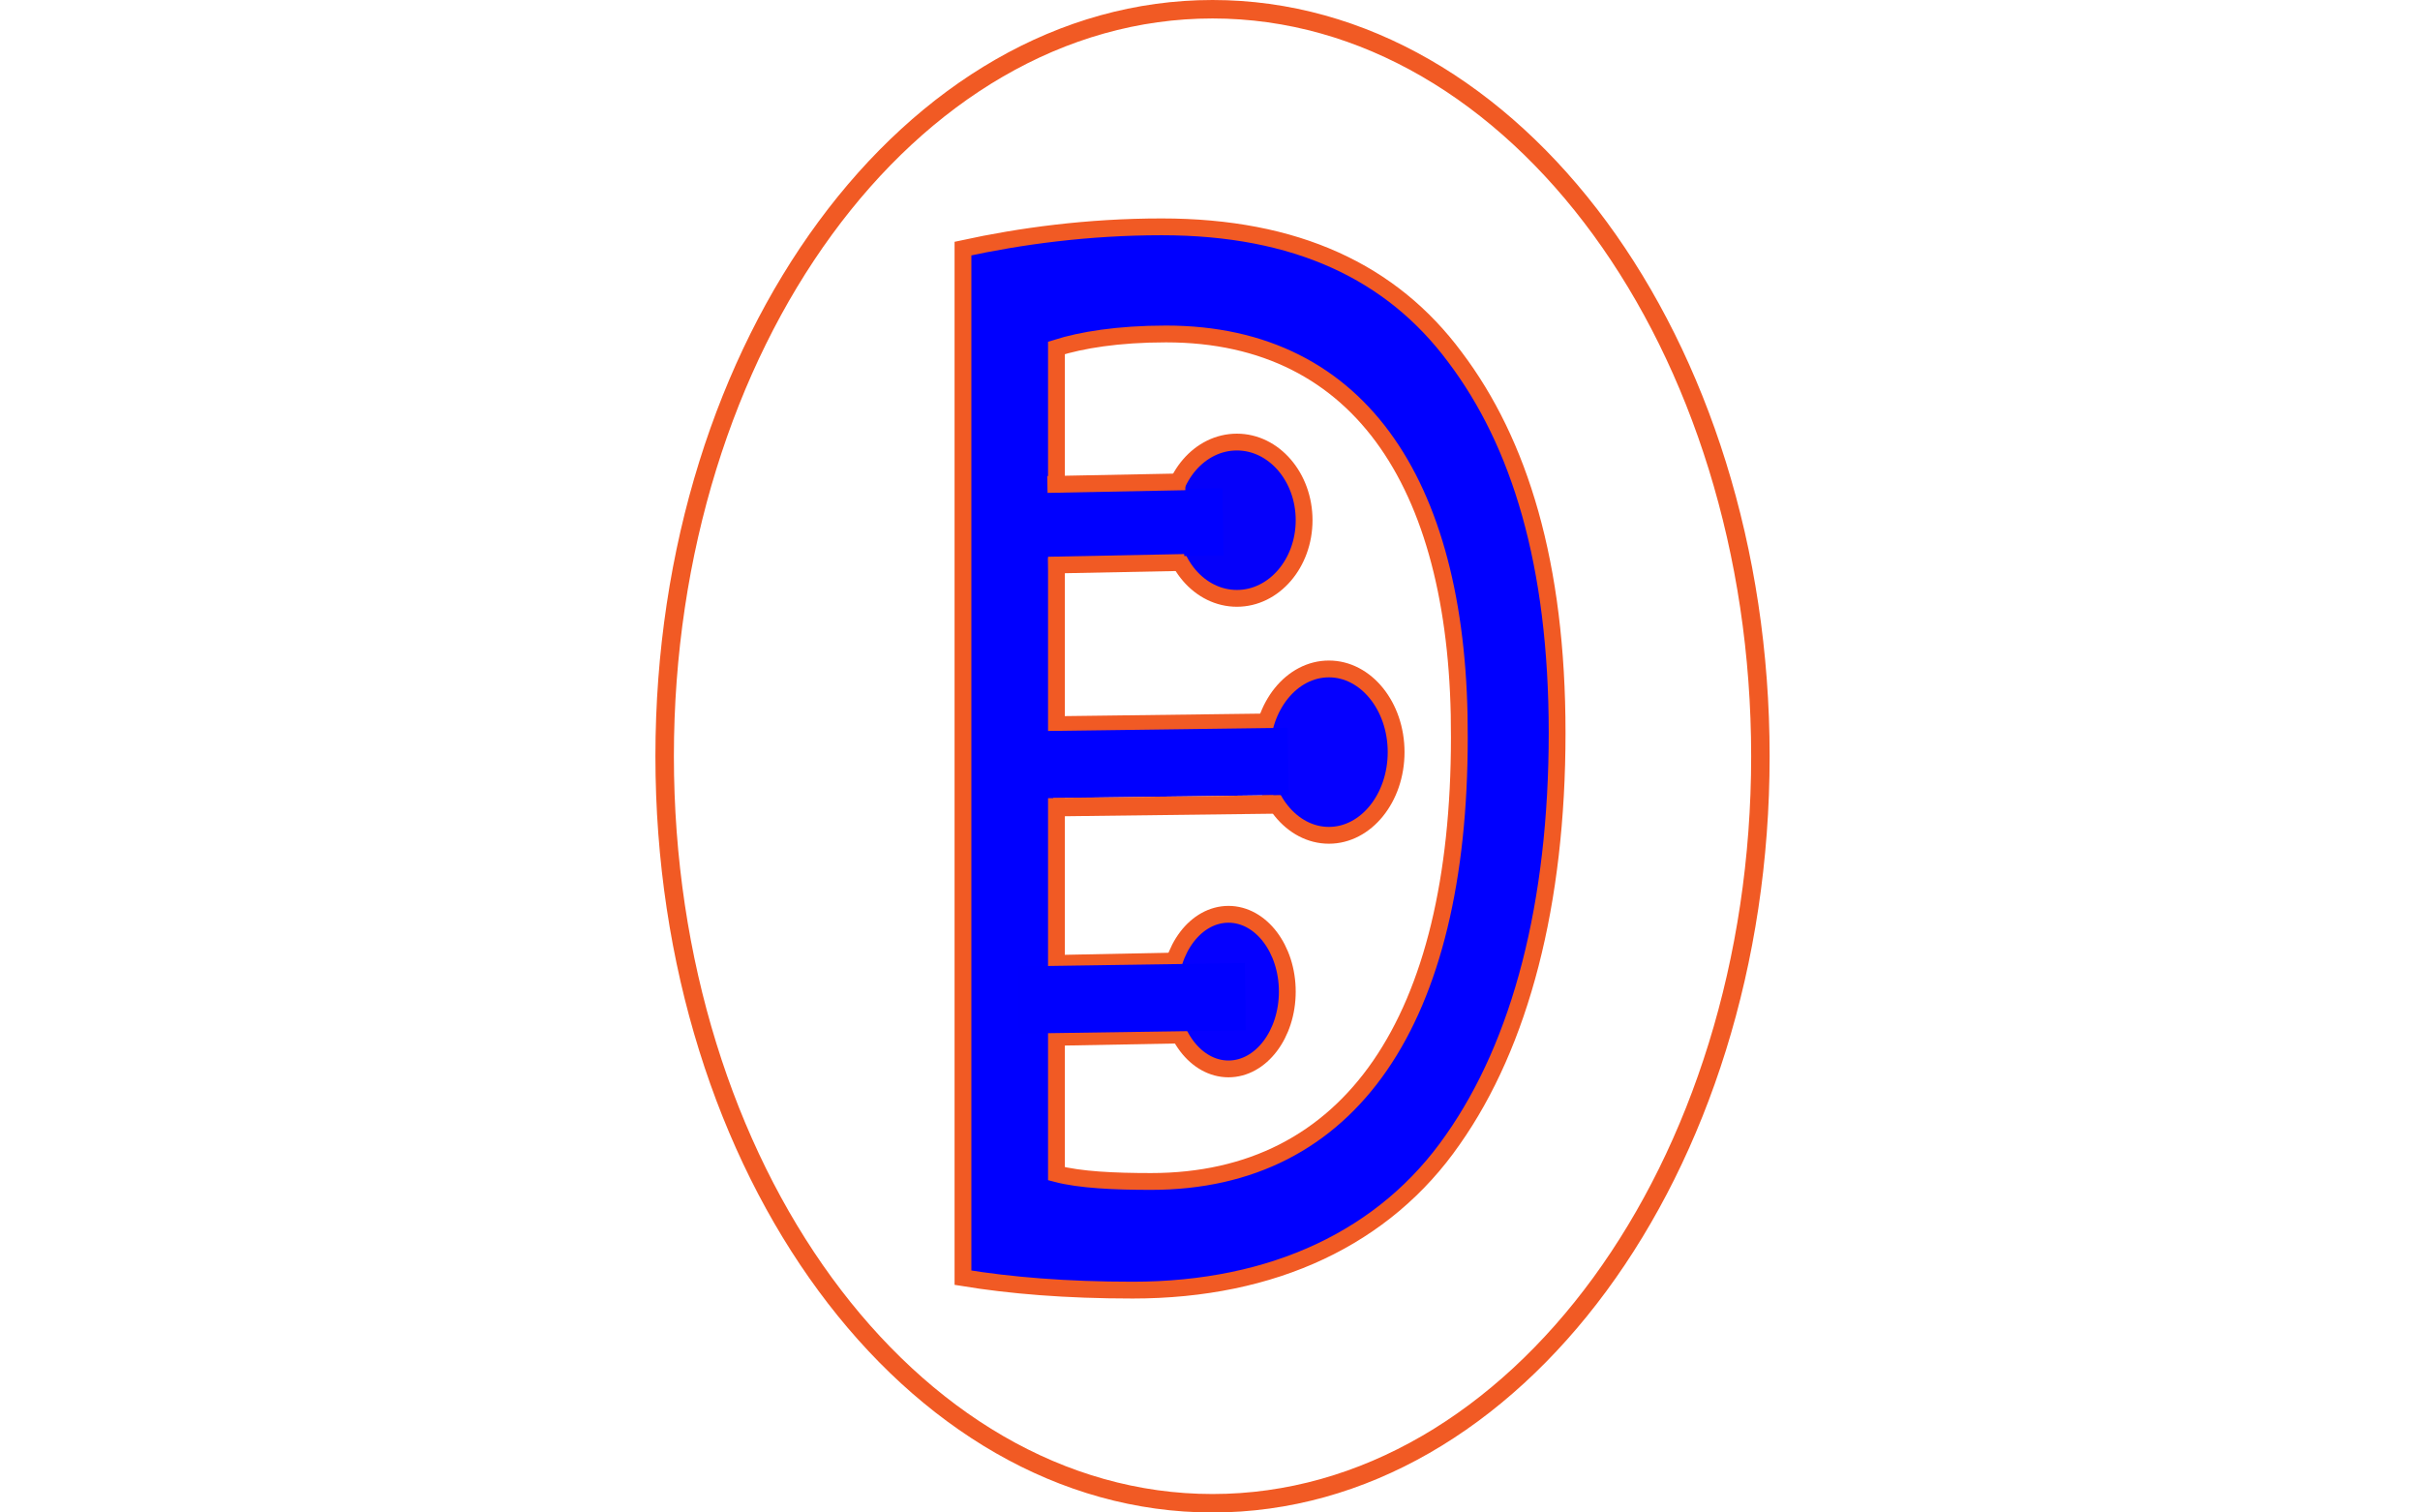 <?xml version="1.0" encoding="utf-8"?>
<!-- Generator: Adobe Illustrator 24.0.1, SVG Export Plug-In . SVG Version: 6.00 Build 0)  -->
<svg version="1.1" baseProfile="basic" id="Layer_1"
	 xmlns="http://www.w3.org/2000/svg" xmlns:xlink="http://www.w3.org/1999/xlink" x="0px" y="0px" viewBox="0 0 1440 900"
	 xml:space="preserve">
<style type="text/css">
	.st0{fill:#F15A24;}
	.st1{fill:#0000FF;stroke:#F15A24;stroke-width:10;stroke-miterlimit:10;}
	.st2{fill:none;stroke:#F15A24;stroke-width:10;stroke-miterlimit:10;}
	.st3{fill:#0500FF;stroke:#F15A24;stroke-width:10;stroke-miterlimit:10;}
	.st4{fill:#0000FF;stroke:#0000FF;stroke-width:40;stroke-miterlimit:10;}
	.st5{fill:none;stroke:#F15A24;stroke-width:11;stroke-miterlimit:10;}
	.st6{fill:#000074;stroke:#0000FE;stroke-width:40;stroke-miterlimit:10;}
	.st7{fill:#0500FA;stroke:#F15A24;stroke-width:10;stroke-miterlimit:10;}
</style>
<path class="st0" d="M721.5,10.99c176.73,0,320.51,196.94,320.51,439.01S898.23,889.01,721.5,889.01S400.99,692.07,400.99,450
	S544.77,10.99,721.5,10.99 M721.5,0C538.42,0,390,201.47,390,450s148.42,450,331.5,450S1053,698.53,1053,450S904.58,0,721.5,0
	L721.5,0z"/>
<g>
	<path class="st1" d="M573.01,147.91c33.88-7.39,74.16-12.93,118.27-12.93c79.91,0,136.81,26.79,174.53,77.59
		c38.36,50.8,60.74,122.84,60.74,223.52c0,101.6-21.74,184.73-62.01,242c-40.28,58.19-106.76,89.59-190.52,89.59
		c-39.64,0-72.88-2.77-101.01-7.39V147.91z M628.63,698.41c14.06,3.69,34.52,4.62,56.26,4.62c118.91,0,183.48-96.06,183.48-264.16
		c0.64-146.86-56.9-240.15-174.53-240.15c-28.77,0-50.51,3.69-65.21,8.31V698.41z"/>
</g>
<line class="st2" x1="632.05" y1="573.19" x2="712.03" y2="571.59"/>
<line class="st2" x1="628.05" y1="431.19" x2="754.03" y2="429.59"/>
<ellipse class="st3" cx="790.75" cy="447.55" rx="40" ry="49.5"/>
<line class="st4" x1="616.5" y1="455.05" x2="766.5" y2="453.05"/>
<line class="st2" x1="624.08" y1="617.33" x2="710.07" y2="615.73"/>
<line class="st5" x1="626.75" y1="480.29" x2="757.74" y2="478.69"/>
<ellipse class="st3" cx="731" cy="590.05" rx="35" ry="46"/>
<line class="st6" x1="606" y1="595.05" x2="741" y2="593.05"/>
<ellipse class="st7" cx="736" cy="309.55" rx="40" ry="46.5"/>
<line class="st4" x1="592.75" y1="312.49" x2="727.75" y2="310.49"/>
<line class="st2" x1="623.75" y1="336.29" x2="704.75" y2="334.69"/>
<line class="st2" x1="623.25" y1="288.29" x2="705.24" y2="286.69"/>
<g>
</g>
<g>
</g>
<g>
</g>
<g>
</g>
<g>
</g>
<g>
</g>
<g>
</g>
<g>
</g>
<g>
</g>
<g>
</g>
<g>
</g>
<g>
</g>
<g>
</g>
<g>
</g>
<g>
</g>
</svg>
